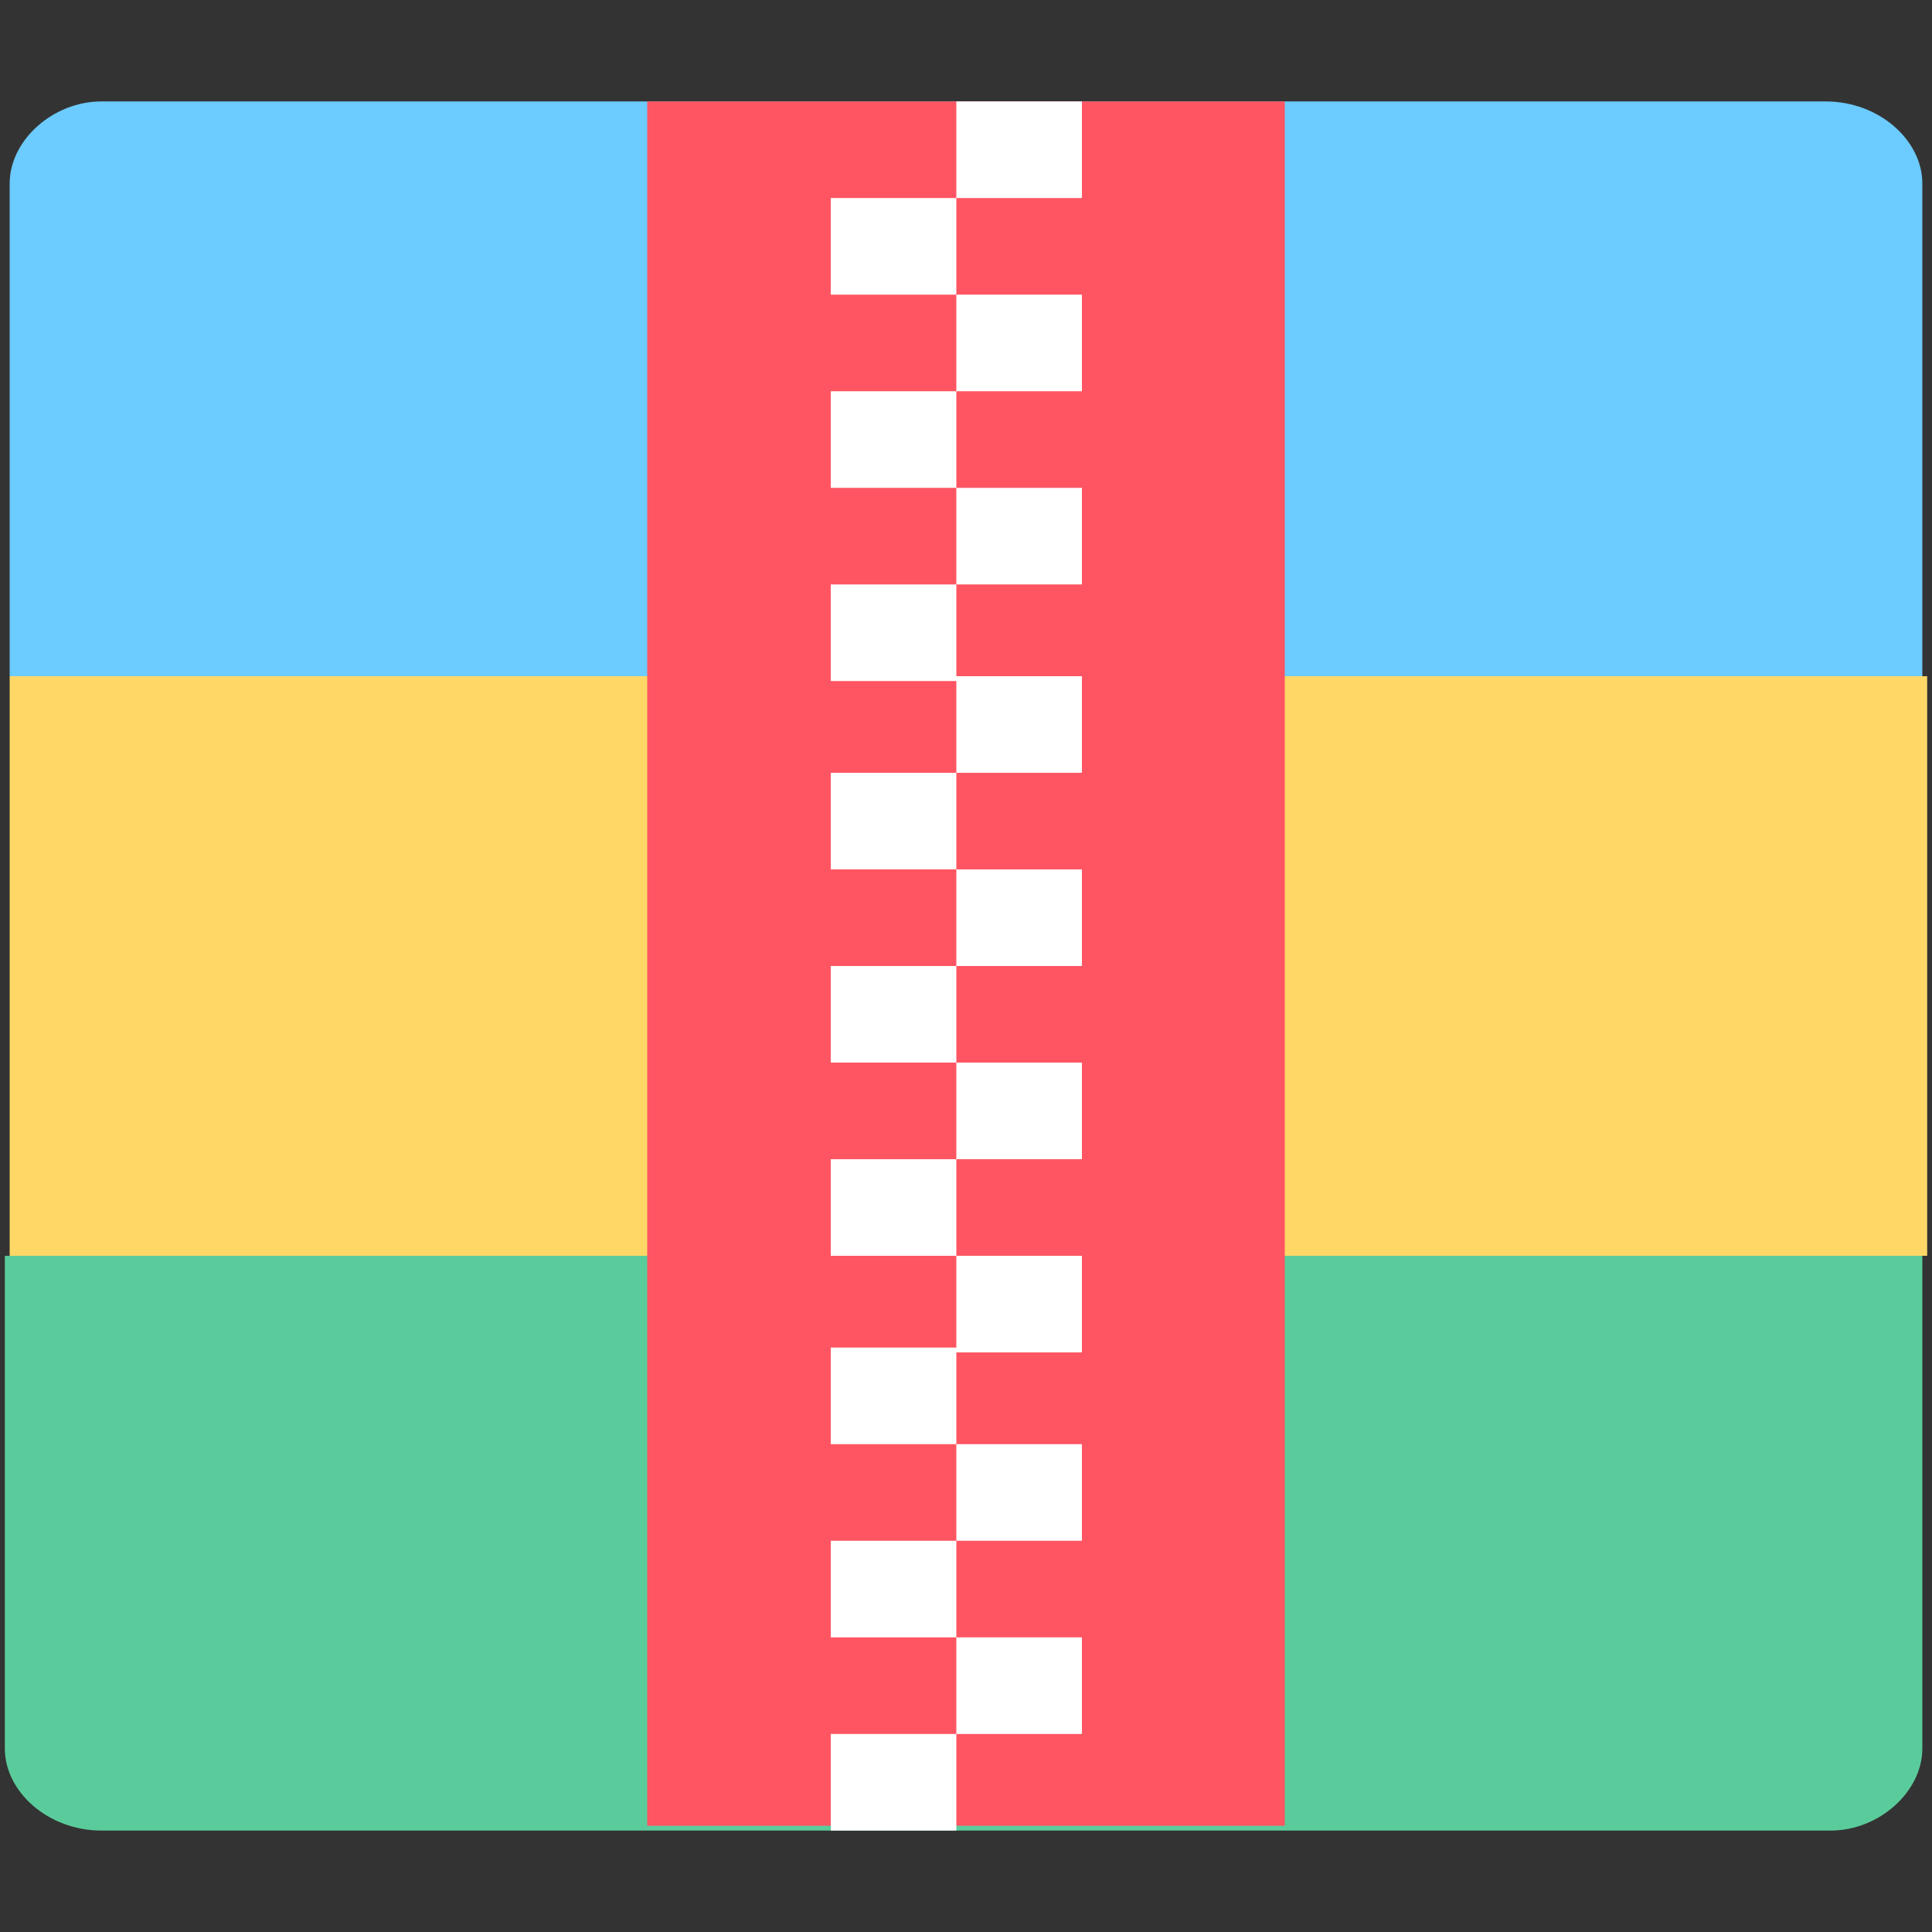 <?xml version="1.0" encoding="utf-8"?>
<!-- Generator: Adobe Illustrator 25.2.1, SVG Export Plug-In . SVG Version: 6.00 Build 0)  -->
<svg version="1.1" id="图层_1" xmlns="http://www.w3.org/2000/svg" xmlns:xlink="http://www.w3.org/1999/xlink" x="0px" y="0px"
	 viewBox="0 0 40 40" style="enable-background:new 0 0 40 40;" xml:space="preserve">
<rect x="0" y="0" width="40" height="40" fill="#333333" stroke="none"/>
<style type="text/css">
	.st0{fill:#5ACC9B;}
	.st1{fill:#6CCBFF;}
	.st2{fill:#FFD766;}
	.st3{fill:#FF5562;}
	.st4{fill:#FFFFFF;}
</style>
<g>
	<path class="st0" d="M37.9,37.9H2.1c-1.1,0-2-0.8-2-1.7V26h39.7v10.2C39.8,37.1,38.9,37.9,37.9,37.9L37.9,37.9L37.9,37.9z"/>
	<path class="st1" d="M2.1,2.1h35.7c1.1,0,2,0.8,2,1.7V14H0.2V3.8C0.2,2.9,1.1,2.1,2.1,2.1L2.1,2.1z"/>
	<path class="st2" d="M0.2,14h39.7V26H0.2V14z"/>
	<path class="st3" d="M13.4,2.1h13.2v35.7H13.4V2.1z"/>
	<path class="st4" d="M17.2,4.1h2.6v2h-2.6V4.1L17.2,4.1z M19.8,2.1h2.6v2h-2.6V2.1L19.8,2.1z M19.8,6.1h2.6v2h-2.6
		C19.8,8.1,19.8,6.1,19.8,6.1z M17.2,8.1h2.6v2h-2.6V8.1z M19.8,10.1h2.6v2h-2.6V10.1z M17.2,12.1h2.6v2h-2.6V12.1z M19.8,14h2.6v2
		h-2.6V14z M17.2,16h2.6v2h-2.6V16z M19.8,18h2.6v2h-2.6V18z M17.2,20h2.6v2h-2.6C17.2,22,17.2,20,17.2,20z M19.8,22h2.6v2h-2.6V22z
		 M17.2,24h2.6v2h-2.6V24z M19.8,26h2.6v2h-2.6V26z M17.2,27.9h2.6v2h-2.6V27.9z M19.8,29.9h2.6v2h-2.6V29.9z M17.2,31.9h2.6v2h-2.6
		V31.9z M17.2,35.9h2.6v2h-2.6V35.9z M19.8,33.9h2.6v2h-2.6V33.9z"/>
</g>
</svg>
